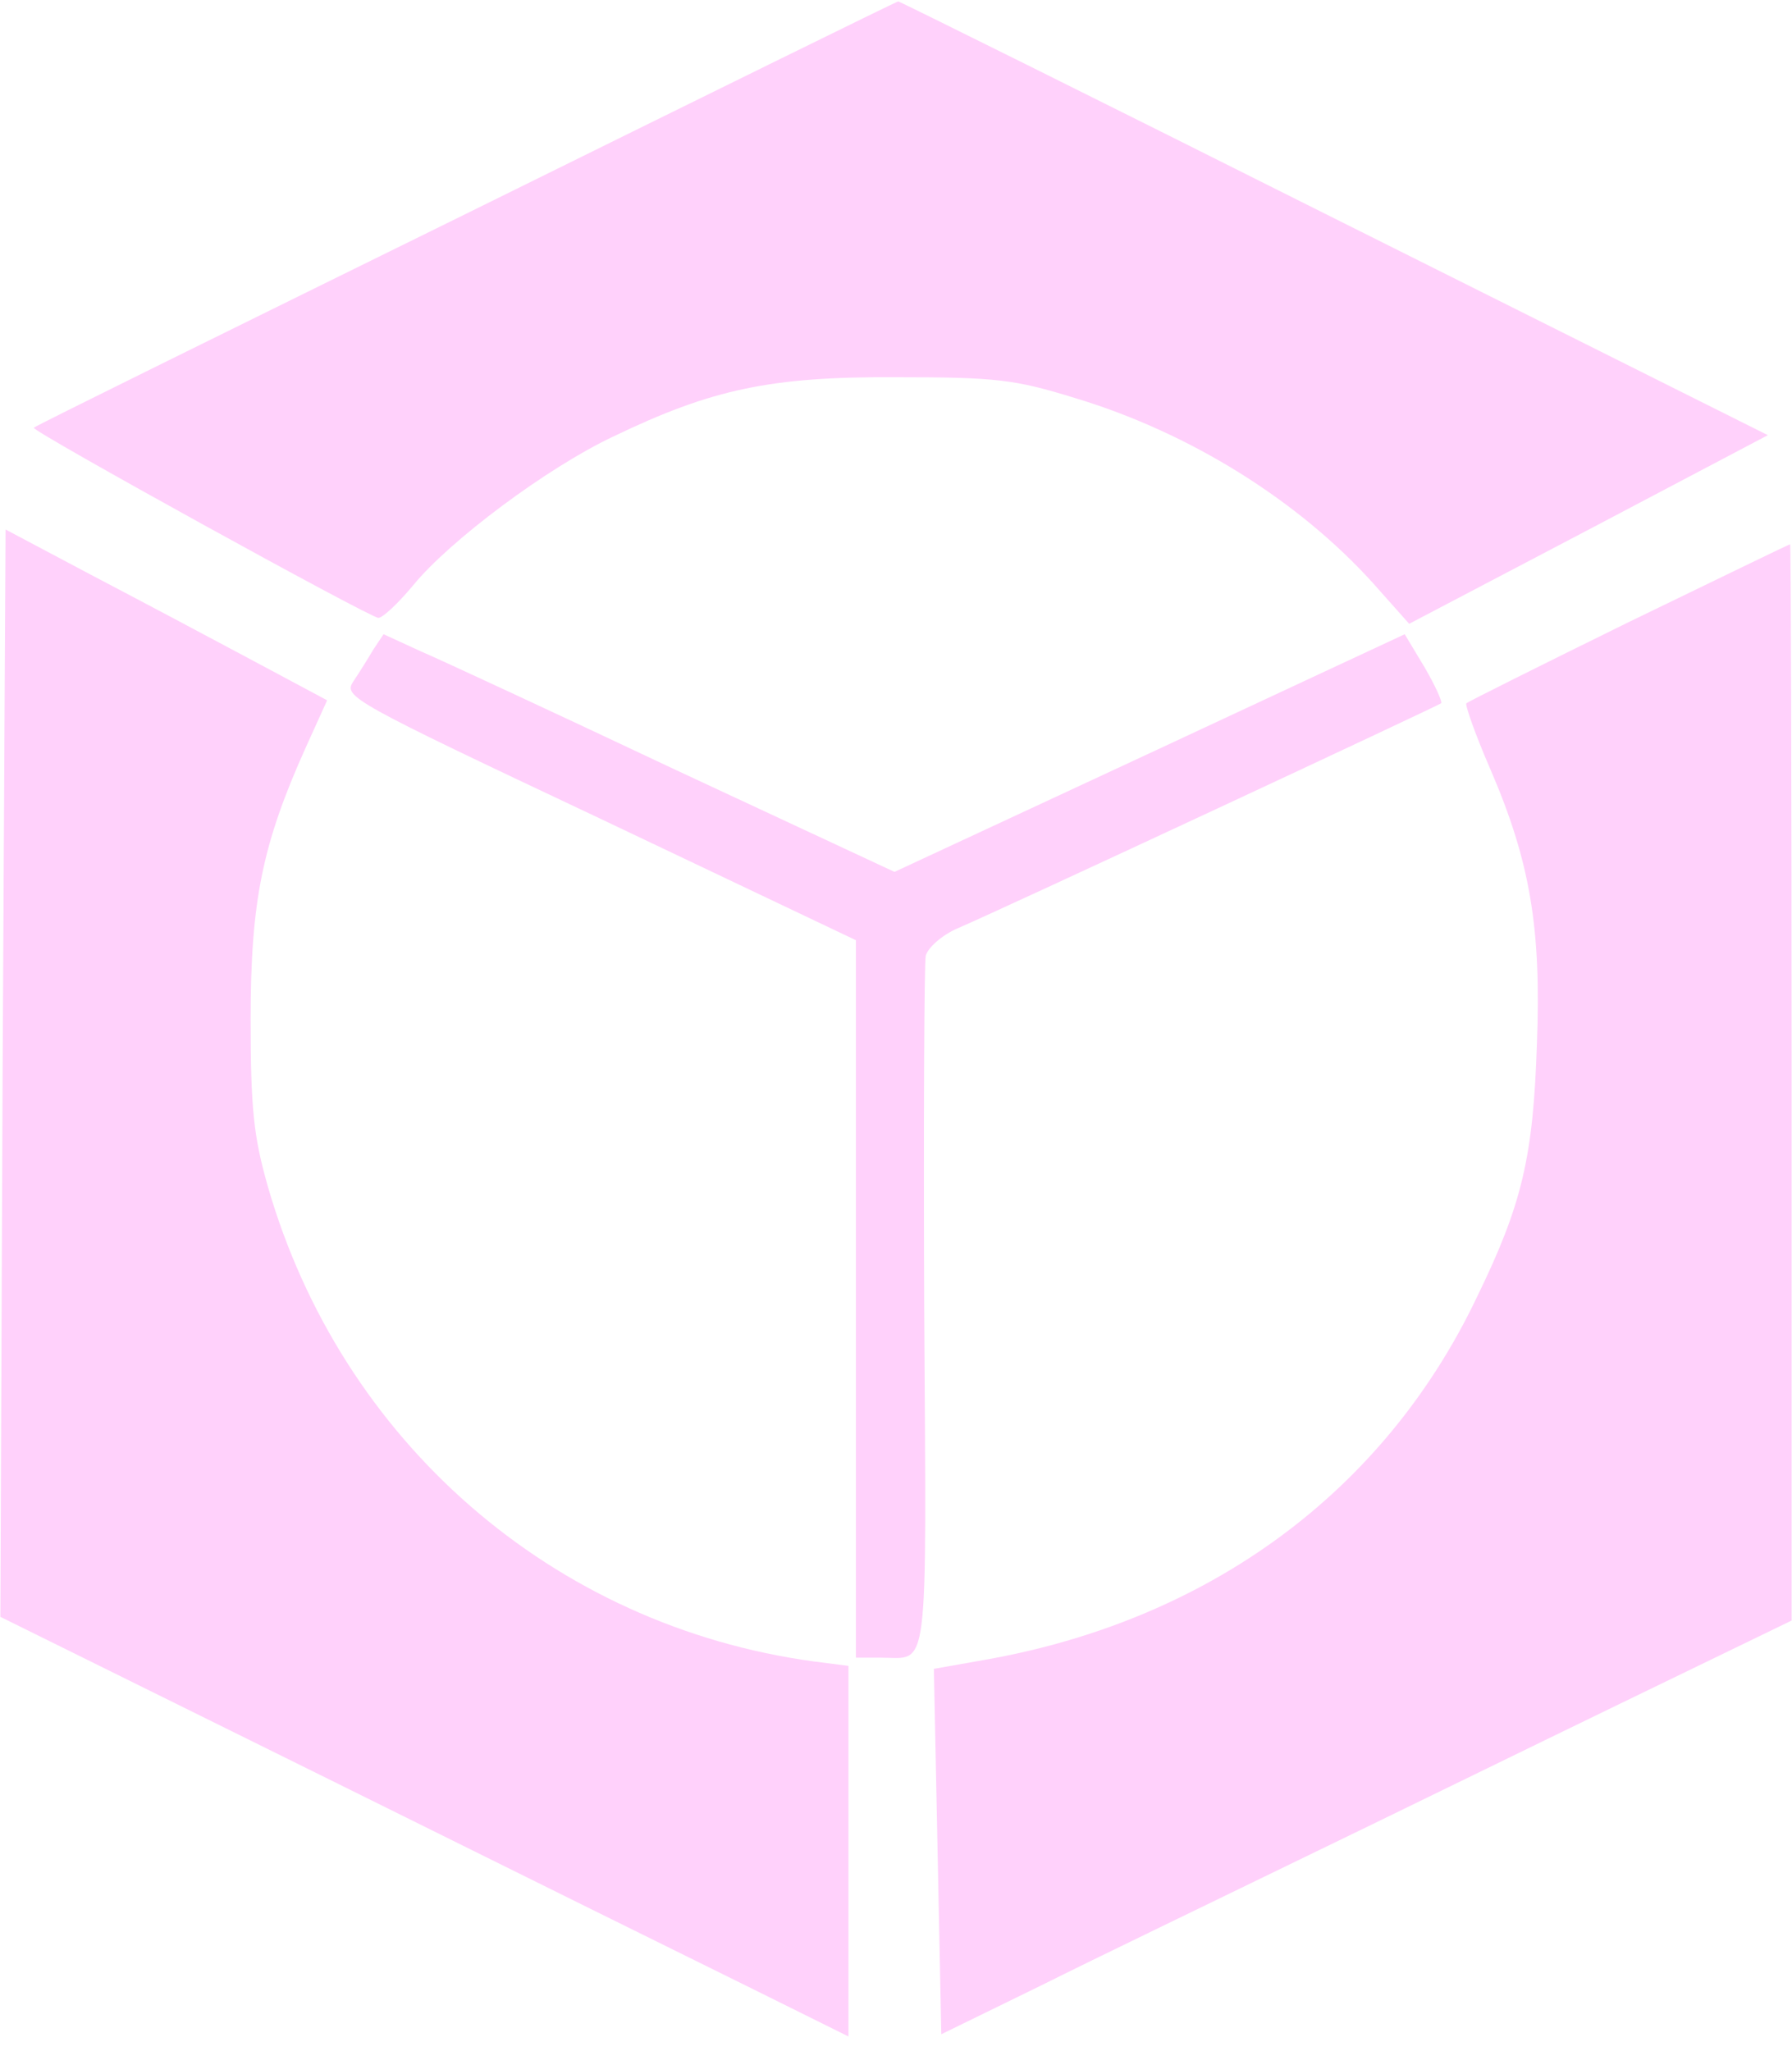 <svg width="90" height="103" viewBox="0 0 90 103" fill="none" xmlns="http://www.w3.org/2000/svg">
<g style="mix-blend-mode:difference">
<path d="M23.404 10.738C11.506 16.594 1.734 21.405 1.697 21.48C1.548 21.629 18.593 31.028 19.003 31.028C19.227 31.028 20.01 30.282 20.756 29.387C22.584 27.149 27.47 23.494 30.79 21.927C35.75 19.54 38.697 18.906 45.037 18.943C50.035 18.943 50.968 19.055 53.989 19.988C59.807 21.741 65.253 25.172 68.983 29.312L70.773 31.326L79.799 26.59L88.788 21.853L67.006 10.962C55.033 4.957 45.187 0.071 45.112 0.071C45.037 0.071 35.265 4.882 23.404 10.738Z" fill="#FFD1FB"/>
<path d="M0.131 53.892L0.019 81.194L16.542 89.362C25.642 93.875 35.228 98.612 37.876 99.917L42.613 102.267V92.98V83.656L40.86 83.432C27.768 81.641 17.138 72.391 13.446 59.561C12.737 57.062 12.588 55.682 12.588 51.169C12.588 45.239 13.185 42.367 15.348 37.555L16.43 35.168L12.663 33.154C10.574 32.035 6.919 30.096 4.569 28.865L0.28 26.59L0.131 53.892Z" fill="#FFD1FB"/>
<path d="M81.776 31.252C77.375 33.415 73.719 35.243 73.645 35.317C73.57 35.392 74.093 36.884 74.838 38.599C76.853 43.262 77.412 46.619 77.188 52.437C77.002 58.106 76.442 60.493 74.167 65.156C69.505 74.928 60.703 81.38 49.438 83.357L46.902 83.805L47.089 92.98L47.275 102.155L52.31 99.694C55.071 98.314 60.889 95.516 65.178 93.428C69.505 91.339 76.815 87.758 81.515 85.483L89.981 81.38V54.339C89.981 39.457 89.944 27.298 89.907 27.335C89.832 27.335 86.177 29.126 81.776 31.252Z" fill="#FFD1FB"/>
<path d="M18.742 32.632C18.481 33.079 18.034 33.788 17.735 34.236C17.25 34.982 17.623 35.205 30.118 41.098L42.986 47.215V65.23V83.245H44.254C46.678 83.245 46.529 84.476 46.417 65.79C46.38 56.428 46.417 48.409 46.492 47.999C46.604 47.588 47.312 46.954 48.096 46.618C50.52 45.574 72.265 35.429 72.377 35.317C72.451 35.243 72.078 34.422 71.556 33.527L70.549 31.849L57.756 37.816L44.925 43.784L33.96 38.674C27.955 35.839 22.174 33.154 21.129 32.706L19.264 31.849L18.742 32.632Z" fill="#FFD1FB"/>
</g>
</svg>
